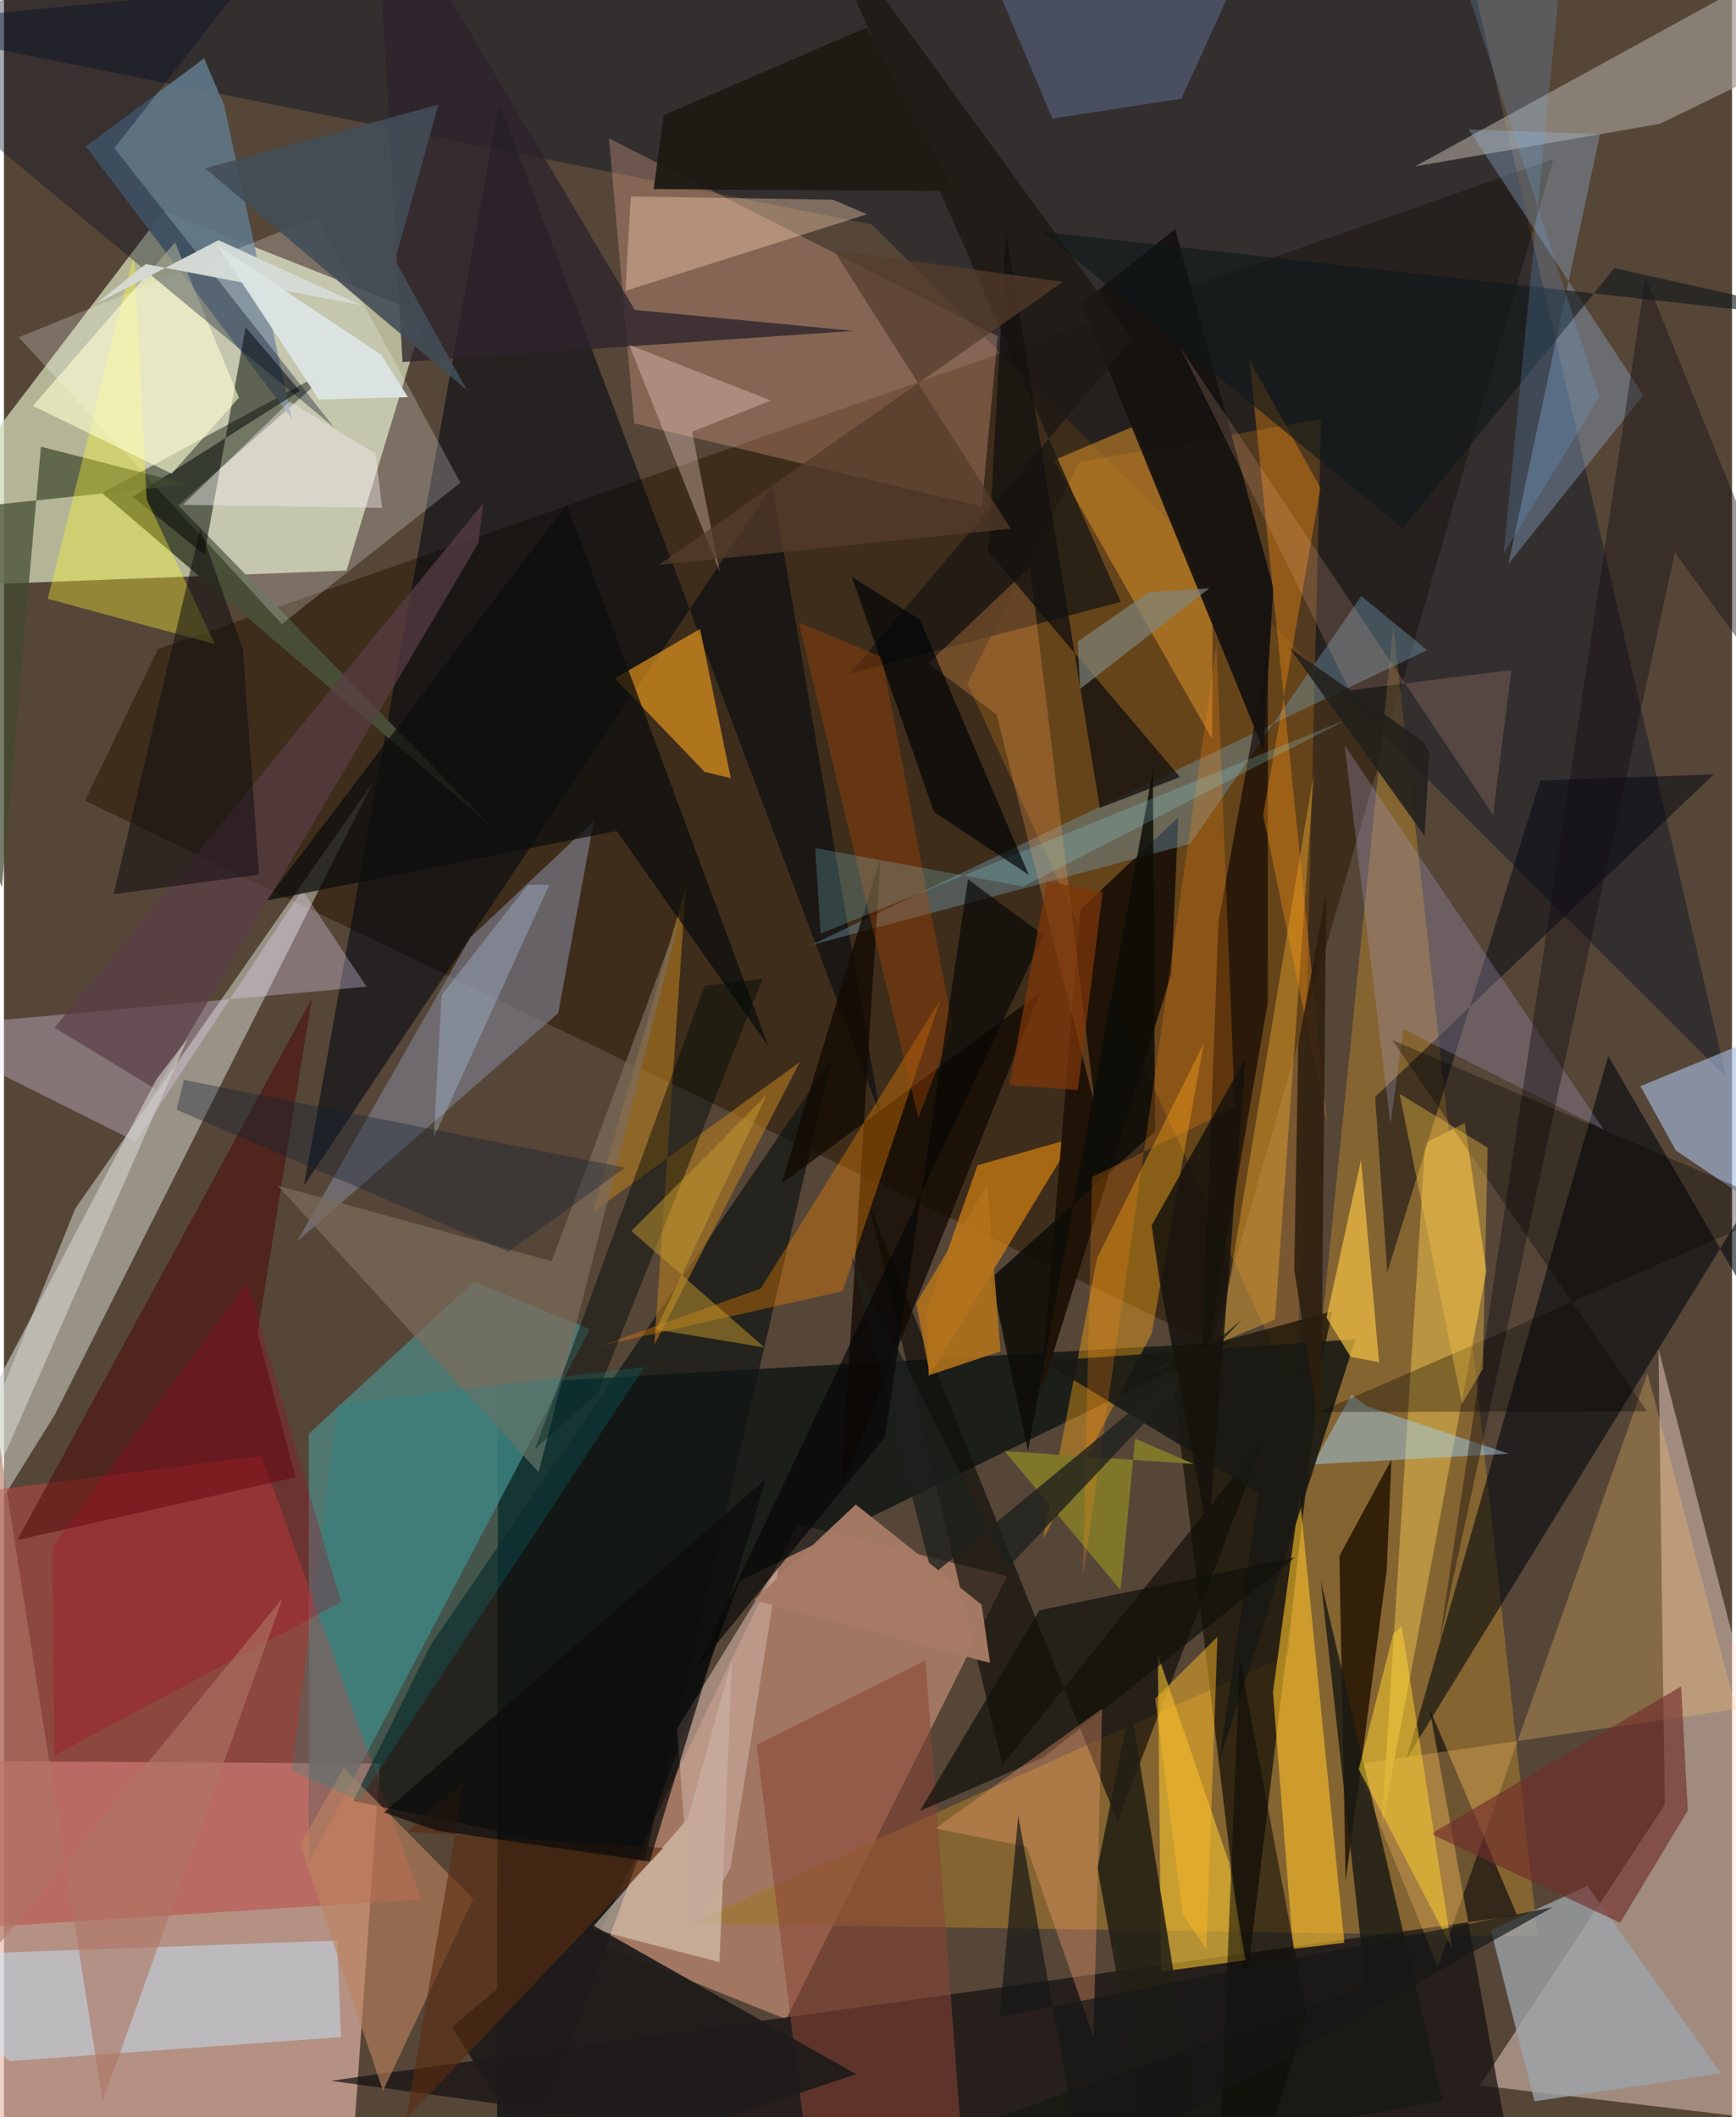 <svg xmlns="http://www.w3.org/2000/svg" width="228" height="278" viewBox="0 0 836 1024"><path fill="#564638" d="M0 0h836v1024H0z"/><path fill="#d0d8b4" fill-opacity=".757" d="M203.424 151.986l-126.13-49.898L-62 284.638l227.715-8.679z"/><path fill="#e7b7ab" fill-opacity=".659" d="M165.514 1086l-196.765-13.489L-62 851.473l243.921 1.498z"/><path fill="#ffe2da" fill-opacity=".443" d="M803.456 872.892l-89.407 135.763L898 1030.548l-97.572-378.033z"/><path fill="#3d2d1b" fill-opacity=".98" d="M74.462 313.97l-35.246 73.277 544.886 262.71 165.524-573.01z"/><path fill="#d3977d" fill-opacity=".612" d="M378.397 976.605l-92.561-37.192 97.9-202.19 101.521 25.105z"/><path fill="#010b0c" fill-opacity=".671" d="M238.993 669.343L238.51 1086l117.35-321.404 237.456-115.452z"/><path fill="#9f752e" fill-opacity=".639" d="M621.193 800.413l50.933-497.263 69.805 633.41-410.141-6.22z"/><path fill="#051224" fill-opacity=".424" d="M833.19 521.074l-413.37-412.5L-62 12.071 698.214-62z"/><path fill="#f8fef6" fill-opacity=".412" d="M34.571 584.403L-62 823.539l86.625-139.336L178.48 378.46z"/><path fill="#161111" fill-opacity=".722" d="M158.22 1006.403l573.813-79.98L689.67 826.42 736.685 1086z"/><path fill="#4f847f" fill-opacity=".788" d="M147.567 901.066l-.094-207.626 79.833-73.524 56.072 22.998z"/><path fill="#ff9b1b" fill-opacity=".208" d="M520.26 223.428l-54.21 107.088L625.423 676.11l11.757-473.53z"/><path fill="#fcb69a" fill-opacity=".286" d="M292.719 66.95l12.135 137.795 168.154 40.275 7.749-82.46z"/><path fill="#bc4946" fill-opacity=".525" d="M-62 935.477l46.31-213.449 140.293-17.847 77.27 214.453z"/><path fill="#181407" fill-opacity=".745" d="M564.016 655.647l78.653-21.466-5.18 23.892-36.608 303.653z"/><path fill="#00060f" fill-opacity=".561" d="M423.923 539.359L239.525 49.846l-94.347 523.487 226.553-338.454z"/><path fill="#00060d" fill-opacity=".584" d="M776.13 510.726l-97.613 340.019 169.588-275.9-5.84 49.775z"/><path fill="#484e37" fill-opacity=".984" d="M84.317 244.45l151.096 154.814-187.995-160.82 114.486-62.223z"/><path fill="#787986" fill-opacity=".706" d="M285.38 397.1l-59.692 56.26-83.993 147.18 126.414-110.502z"/><path fill="#9f988f" fill-opacity=".678" d="M801.14 59.887L682.676 80.475 898-37.706l-20.319 60.352z"/><path fill="#0f0e0a" fill-opacity=".667" d="M482.97 853.75l127.046-158.427-71.307 185.603-120.13-298.38z"/><path fill="#5e7484" fill-opacity=".941" d="M106.509 50.82l32.786 151.706-99.71-131.678 57.243-42.63z"/><path fill="#faaa15" fill-opacity=".4" d="M502.613 744.64l52.64-99.673 25.171-140.358-51.595 103.91z"/><path fill="#fff" fill-opacity=".224" d="M134.43 301.846L7.139 163.103l143.987-58.141 69.706 128.477z"/><path fill="#c5e7f8" fill-opacity=".486" d="M161.157 938.601l1.89 46.65-160.18 11.608L-62 946.58z"/><path fill="#e48a11" fill-opacity=".631" d="M446.443 633.722l24.536-70.122 46.419-13.144-70.043 115.388z"/><path fill="#f19f1f" fill-opacity=".631" d="M351.614 376.357l-12.658-3.035-43.421-45.214 41.217-23.909z"/><path fill="#fdcb31" fill-opacity=".561" d="M559.78 953.587l-1.568-153.3 34.38 100.336 8.059 47.493z"/><path fill="#ffc76d" fill-opacity=".278" d="M837.962 826.685L795.127 664.21 693.681 951.213l-40.004-97.726z"/><path fill="#b99441" d="M717.142 614.67l-10.452-71.511-19.149 9.756-21.146 331.759z"/><path fill="#fec229" fill-opacity=".6" d="M648.445 939.665l-21.622-216.42-12.905 95.214 9.713 124.15z"/><path fill="#101413" fill-opacity=".706" d="M309.846 900.355L400.28 512.45 206.347 795.767l-37.41 75.272z"/><path fill="#a7bce0" fill-opacity=".616" d="M898 616.703l-28.134-123.48-78.192 32.087 17.119 31.101z"/><path fill="#9ca4aa" fill-opacity=".78" d="M766.034 912.14l64.584 90.657-90.175 13.546-21.12-82.765z"/><path fill="#1f1207" fill-opacity=".976" d="M520.728 439.888l47.41-44.556-3.4 75.833-63.219 202.79z"/><path fill="#eeddfe" fill-opacity=".306" d="M175.402 477.232l-31.087-46.845-80.564 121.772-109.569-54.725z"/><path fill="#95b9dd" fill-opacity=".337" d="M772.1 64.88l-63.477-2.254 84.494 128.532-65.29 81.507z"/><path fill="#739cb5" fill-opacity=".396" d="M688.474 314.436l-31.802-26.132-82.755 119.8-183.681 49.1z"/><path fill="#b67c20" fill-opacity=".588" d="M284.778 586.321l100.266-72.673-70.41 136.773 15.286-221.703z"/><path fill="#120800" fill-opacity=".753" d="M424.08 414.72l-47.974 157.819 125.003-92.35-96.226 240.018z"/><path fill="#feba2f" fill-opacity=".365" d="M614.916 638.223l-83.677 34.765 56.554-22.496 45.943-277.123z"/><path fill="#231301" fill-opacity=".839" d="M646.052 752.508l3.031 157.343 19.84-150.18 2.314-53.682z"/><path fill="#010701" fill-opacity=".518" d="M116.911 158.243l26.241 30.842-80.82 51.17 34.624 28.04z"/><path fill="#ddccba" fill-opacity=".608" d="M330.737 879.733l-46.625 53.11 62.05 16.201 6.082-146.292z"/><path fill="#cf8a28" fill-opacity=".58" d="M584.726 296.867l-.306 60.501-76.574-134.763 39.074-16.54z"/><path fill="#40492f" fill-opacity=".718" d="M-62 250.183l151.205-15.894-71.311-18.238L-.994 429.334z"/><path fill="#8b4436" fill-opacity=".557" d="M467.049 1085.255L445.813 803.02 364.1 843.91l24.508 196.87z"/><path fill="#080101" fill-opacity=".616" d="M587.571 445.68l23.888-130.835-.087 170.254-32.353 187.65z"/><path fill="#15120f" fill-opacity=".937" d="M521.196 146.903l88.045 215.55 4.858-78.202-47.476-173.463z"/><path fill="#030613" fill-opacity=".51" d="M663.354 530.52l5.863 84.814 74.011-237.818 84.009-3.031z"/><path fill="#fffa36" fill-opacity=".361" d="M62.942 122.802l6.107 118.742 33.017 70.004-80.883-21.937z"/><path fill="#fe9413" fill-opacity=".361" d="M602.602 174.274l37.411 368.722-30.869-148.845 27.758-158.152z"/><path fill="#a59dc4" fill-opacity=".298" d="M670.753 544.017L648.6 360.519l125.307 185.753-96.932-48.52z"/><path fill="#480100" fill-opacity=".467" d="M122.696 644.637l26.194-161.565L6.427 744.902l134.622-30.37z"/><path fill="#f28500" fill-opacity=".365" d="M366.101 623.237l-76.973 27.55 116.596-26.337 47.257-140.896z"/><path fill="#231f14" fill-opacity=".871" d="M529.027 903.392l15.912-78.978 39.593 245.46L561.73 1086z"/><path fill="#bd835e" fill-opacity=".612" d="M227.043 918.42l-43.652 92.864-40.12-119.16 21.12-37.08z"/><path fill="#2d242b" fill-opacity=".773" d="M305.165 149.904L179.42-62l13.387 237.112 218.18-15.086z"/><path fill="#ffd7b7" fill-opacity=".373" d="M417.5 103.63l-116.84 37.038 2.59-45.65 97.855 1.597z"/><path fill="#1d1813" fill-opacity=".8" d="M540.258 291.097L389.653-50.808l156.426 215.042-136.925 161.665z"/><path fill="#1e1b1a" fill-opacity=".941" d="M279.154 927.923l133.011 75.261-149.787 50.57-45.57-73.328z"/><path fill="#fdffd0" fill-opacity=".604" d="M113.64 192.33l-30.873-75.09-68.76 79.055 67.13 32.816z"/><path fill="#a3d6f7" fill-opacity=".451" d="M659.167 680.08l-7.239-5.513-18.715 33.7 94.735-5.163z"/><path fill="#150c11" fill-opacity=".42" d="M898 391.015L794.163 134.178 694.29 794.872l114.037-527.758z"/><path fill="#ed984f" fill-opacity=".298" d="M480.196 345.617l-33.022-24.754 49.227-46.71 31.526 261.233z"/><path fill="#0c0e0d" fill-opacity=".749" d="M272.254 243.907l97.587 262.179-73.38-104.184-169.694 33.76z"/><path fill="#181914" fill-opacity=".808" d="M658.778 960.54l-21.725-196.09 58.957 251.561L307.342 1086z"/><path fill="#7289bf" fill-opacity=".345" d="M507.203 57.335l62.38-9.566L619.555-62 470.532-29.403z"/><path fill="#191914" fill-opacity=".894" d="M607.046 722.077L587.798 852.08l66.051-204.364-151.319 10.642z"/><path fill="#7c6c5d" fill-opacity=".706" d="M258.655 712.04l68.841-270.51-62.472 168.474-132.63-36.587z"/><path fill="#000920" fill-opacity=".349" d="M53.411 71.635l101.56-129.901L-61.63 22.656 159.533 206.56z"/><path fill="#10100a" fill-opacity=".702" d="M503.032 849.913l121.502-96.592-123.576 25.517-57.917 97.123z"/><path fill="#c7a79a" fill-opacity=".675" d="M351.506 903.375l-18.222 32.874-7.683-100.073 49.54-80.67z"/><path fill="#ffa571" fill-opacity=".337" d="M527.09 985.036l-32.332-91.814-44.172-8.842 80.66-57.965z"/><path fill="#010906" fill-opacity=".451" d="M339.053 476.703l-82.22 224.264 30.555-27.435 79.554-200.068z"/><path fill="#d5dbd5" fill-opacity=".973" d="M172.761 147.608l-104.204-19.88-23.891 19.149 59.132-30.704z"/><path fill="#f1be44" fill-opacity=".714" d="M639.809 637.279l11.637 18.935 13.797 2.657-8.724-97.91z"/><path fill="#ffddd2" fill-opacity=".322" d="M371.016 193.726l-38.103 15.112 13.363 67.725-43.794-109.768z"/><path fill="#807629" d="M540.2 769.062l7.028-73.218 28.39 12.238-91.543-6.243z"/><path fill="#c4992f" fill-opacity=".502" d="M303.56 595.4l65.404-65.812-53.529 113.423 52.47 8.698z"/><path fill="#712d2a" fill-opacity=".631" d="M814.614 875.716L781.88 929.97l-91.588-42.943 121.065-71.37z"/><path fill="#13100f" fill-opacity=".761" d="M568.914 375.832L476.246 266.68l8.554-154.295 45.337 278.399z"/><path fill-opacity=".318" d="M862.737 584.376l-226.47 98.582 158.585-.366-123.137-179.506z"/><path fill="#0d0c08" fill-opacity=".859" d="M555.806 372.847L495.41 701.708l-17.916-83.483 79.392-71.04z"/><path fill="#424d57" fill-opacity=".894" d="M210.19 50.57L97.342 81.397l126.59 107.236-34.72-62.796z"/><path fill="#a94607" fill-opacity=".373" d="M458.995 496.481l-16.64 44.273-57.783-239.647 40.12 16.696z"/><path fill="#5a3e46" fill-opacity=".698" d="M24.472 497.03l207.345-253.598-2.203 19.054L73.629 526.91z"/><path fill="#ffd42f" fill-opacity=".51" d="M700.386 941.85L676.2 786.614l-4.084 3.515-16.737 65.55z"/><path fill="#2d1e0d" fill-opacity=".863" d="M637.07 696.177l2.612-264.32-13.54 73.331-1.925 109.134z"/><path fill="#1e1b15" fill-opacity=".969" d="M314.283 91.453l145.711 1.01-42.797-79.12-97.979 42.314z"/><path fill="#ced1ca" fill-opacity=".624" d="M-44.906 747.545l118.59-225.412 15.02-19.502L-62 845.224z"/><path fill="#dce5e3" fill-opacity=".973" d="M182.42 171.458l13.005 20.632-43.089 1.104-48.875-74.228z"/><path fill="#120e12" fill-opacity=".541" d="M94.948 255.799l20.62 58.174 7.856 109.044-70.415 9.49z"/><path fill="#553d2b" fill-opacity=".733" d="M512.24 136.314L316.881 273.205 487 255.69l-85.6-134.627z"/><path fill="#ff8a14" fill-opacity=".247" d="M595.44 535.682l-69.055 33.54-4.35 193.287L586.6 311.805z"/><path fill="#1e211d" fill-opacity=".784" d="M409.889 607.75l75.767 150.463 113.256-119.949-149.898 123.642z"/><path fill="#16120c" fill-opacity=".843" d="M582.668 742.53l-23.445-122.012-4.016-27.803 45.457-80.93z"/><path fill="#00979a" fill-opacity=".204" d="M172.064 870.59l137.763-209.469-148.19 18.123-22.466 177.45z"/><path fill="#8ee3ee" fill-opacity=".216" d="M650.833 347.45l-157.685 81.34-100.692-18.614 2.61 41.403z"/><path fill="#7f867d" fill-opacity=".671" d="M553.806 286.445l29.306-1.905-62.482 48.68-1.197-22.91z"/><path fill="#000406" fill-opacity=".675" d="M495.792 423.163L443.084 299.64l-32.886-20.591L449.9 392.656z"/><path fill="#ab0220" fill-opacity=".263" d="M24.477 848.958l-1.112-100.587 94.317-128.37 45.475 154.818z"/><path fill="#a67a64" fill-opacity=".984" d="M477.035 804.283l-4.084-28.146-60.862-48.456-49.264 46.27z"/><path fill="#5b2d0f" fill-opacity=".596" d="M319.05 893.789l-123.945-7.815 27.56-24.392-28.08 163.162z"/><path fill="#0b0c07" fill-opacity=".553" d="M630.218 974.287l-17.778 57.571-26.06 53.65 11.494-283.756z"/><path fill="#0f171a" fill-opacity=".612" d="M502.236 112.09l174.493 143.455 102.393-125.87L898 156.301z"/><path fill="#f0ebed" fill-opacity=".439" d="M138.195 194.138l41.56 25.203 3.184 26.307-96.352-1.46z"/><path fill="#fcc846" fill-opacity=".376" d="M675.198 529.067l30.165 149.878 10.06-16.853 2.355-106.997z"/><path fill="#060707" fill-opacity=".675" d="M426.276 695.004l40.073-269.717 36.575 27.046-168.302 355.229z"/><path fill="#b2731c" fill-opacity=".882" d="M447.94 665.016l34.16-11.419-6.366-80.53-34.434 57.284z"/><path fill="#0b0b0b" fill-opacity=".71" d="M368.658 715.29l-56.263 185.004-103.006-14.896-25.527-8.759z"/><path fill="#ffc1a0" fill-opacity=".169" d="M729.213 324.046l-78.283 9.872-81.856-165.921 151.322 226.078z"/><path fill="#bedbfb" fill-opacity=".282" d="M211.699 481.315l41.713-53.349 10.45-.066-55.984 122.563z"/><path fill="#151717" fill-opacity=".678" d="M521.682 1050.072l227.596-127.66-267.66 53.235 9.075-97.32z"/><path fill="#7f3709" fill-opacity=".714" d="M486.396 524.856l18.116-98.736 27.035 5.292-12.016 95.776z"/><path fill="#122133" fill-opacity=".361" d="M243.968 605.451L83.52 536.714l3.521-14.427 213.475 42.472z"/><path fill="#6fb1f0" fill-opacity=".2" d="M771.85 191.99L689.16-62l68.147 6.13-31.795 323.6z"/><path fill="#f9b728" fill-opacity=".494" d="M581.695 942.884l-11.42-16.93-13.306-104.389 30.084-29.94z"/><path fill="#ae7663" fill-opacity=".604" d="M134.774 773.005L-62 1013.027l44.304-413.841 65.401 417.338z"/><path fill="#23211c" fill-opacity=".898" d="M687.226 404.219l-65.261-90.8 64.416 45.024 3.222 5.693z"/></svg>